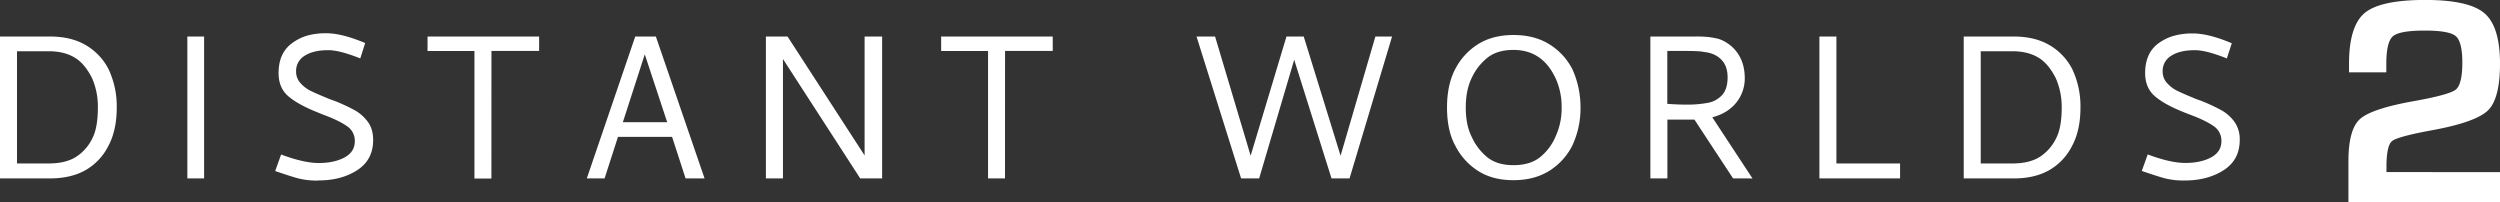 <svg id="Calque_1" data-name="Calque 1" xmlns="http://www.w3.org/2000/svg" viewBox="0 0 1711.48 138.49"><rect x="0" y="0" width="1711.48" height="138.49" fill="#333333" stroke="none"/><defs><style>.cls-1{fill:#fff;}</style></defs><title>dw2textwatermark_alternate</title><g id="Calque_2" data-name="Calque 2"><g id="Calque_1-2" data-name="Calque 1-2"><path class="cls-1" d="M1711.48,117.86v20.63H1607.71v-28q0-21.73,7.8-28.89t37-12.38q24.23-4.32,28.7-7.9t4.48-18.46q0-14.3-4.48-18.12T1660,20.93q-17.3,0-21.82,3.88t-4.53,18.87v5.84h-25.53V43.78q0-25.86,10.65-34.82t41.33-9q30,0,40.67,9.06t10.71,34.42q0,24-8.15,32.05T1665.83,89q-24.24,4.43-28.15,7.5t-3.92,17.56v3.73Zm-215.76,5.7a53.09,53.09,0,0,1-13.41-1.41q-5.3-1.41-16.06-5.12l4.06-11.31q15.53,5.84,25.76,5.83,10.59,0,17.64-3.8t7.06-11.21a12.06,12.06,0,0,0-5.65-10.42q-5.64-3.89-16.23-7.77l-4.05-1.59q-13.24-5.3-19.76-11T1468.55,50q0-13.24,8.64-20A33.53,33.53,0,0,1,1488,24.57a46.91,46.91,0,0,1,13.23-1.67q10.76,0,26.64,6.71L1524.47,40q-14.12-5.66-21.87-5.65-10.23,0-16.14,3.79a12,12,0,0,0-5.92,10.69,11.51,11.51,0,0,0,3.09,8.12,23.23,23.23,0,0,0,6.88,5.21q3.79,1.86,10.68,4.68a46.28,46.28,0,0,0,5.11,1.94,131.62,131.62,0,0,1,14.38,6.63,28.31,28.31,0,0,1,8.91,7.85,20.48,20.48,0,0,1,3.71,12.54q0,13.61-10.94,20.67T1495.72,123.56Zm-92.54-7.24q-10,5.82-24.61,5.83h-34.22V25h34.22q14.46,0,24.53,5.91a40.36,40.36,0,0,1,15.52,16.34,59.63,59.63,0,0,1,5.65,26.31q0,15.54-5.65,26.14a39.5,39.5,0,0,1-15.44,16.62Zm4.15-62.87q-4.59-9-10.41-13.07-7.59-5.3-19.23-5.3H1356V111.9h21.7q11.82,0,19-4.68a31.62,31.62,0,0,0,11.2-13.15q3.52-7.25,3.53-20.49A48.4,48.4,0,0,0,1407.33,53.45ZM1245.55,25h11.64v86.9h43.58v10.25h-55.22Zm-59.1,97.13L1160,81.88h-18.52v40.27h-11.65V25h30.53a77.67,77.67,0,0,1,10,.44c2.06.29,4.09.68,6.09,1.15a26,26,0,0,1,13.23,10c3.18,4.66,4.77,10.33,4.77,17a26.36,26.36,0,0,1-6.09,17q-5.91,7.06-16.14,9.71l27.52,41.86ZM1179,65q3.7-4.16,3.7-12.1,0-7.77-4.41-12.19t-11.82-5.12q-2.64-.71-12.35-.7h-12.7v36.2q7,.52,12.7.53a76.35,76.35,0,0,0,15.17-1.24A17.33,17.33,0,0,0,1179,65Zm-118.47,52q-10.15,6.34-24.44,6.35T1011.87,117a44,44,0,0,1-15.61-17.31q-5.64-10.25-5.64-26.14,0-15.54,5.64-26.31a43.66,43.66,0,0,1,15.61-17q10-6.27,24.26-6.27t24.44,6.27a43.27,43.27,0,0,1,15.79,17A62.64,62.64,0,0,1,1082,73.58a60,60,0,0,1-5.64,26.14A43.59,43.59,0,0,1,1060.57,117Zm4.32-63.58q-9-19.24-28.76-19.25-10.93,0-17.64,5.21a38.39,38.39,0,0,0-10.94,14q-4,8.13-4.06,20.13,0,12.19,4.06,20.13a38,38,0,0,0,10.94,14.22q6.7,5.2,17.64,5.21,11.12,0,17.91-5.21a36.23,36.23,0,0,0,10.85-14.22,46,46,0,0,0,4.23-20.13,46.86,46.86,0,0,0-4.19-20.06Zm-153.31,68.7L886,40.91l-24,81.24H849.65L819.13,25h12.7l24.35,81.59L880.7,25h11.82l25.23,81.59L941.57,25H953l-29.11,97.13Zm-223.53,0h-11.6V34.91H644.3V25h76.39v9.89H688.05ZM536,40.38v81.77H524.33V25h14.82l52.75,81.41V25h12v97.13h-15ZM460.11,93.71H423.06l-9.17,28.44H401.72L434.88,25H449l33.34,97.13h-13ZM441.41,37.2l-15,46.45h30.34Zm-105,85H324.8V34.91H292.69V25h76.39v9.89H336.44Zm-118.56,1.41a53.09,53.09,0,0,1-13.41-1.41q-5.28-1.41-16.05-5.12l4.06-11.31q15.53,5.83,25.76,5.83,10.57,0,17.64-3.8t7.06-11.21a12.07,12.07,0,0,0-5.65-10.42Q231.61,82.29,221,78.4l-4-1.64q-13.23-5.3-19.76-11T190.71,50q0-13.24,8.65-20a33.63,33.63,0,0,1,10.76-5.57,46.91,46.91,0,0,1,13.23-1.67q10.76,0,26.64,6.71L246.64,40q-14.12-5.66-21.88-5.65-10.23,0-16.14,3.79a12,12,0,0,0-5.91,10.69A11.54,11.54,0,0,0,205.8,57a22.94,22.94,0,0,0,6.88,5.21q3.8,1.86,10.67,4.68a47.21,47.21,0,0,0,5.12,1.94,131.62,131.62,0,0,1,14.38,6.63,28.54,28.54,0,0,1,8.91,7.85q3.7,5,3.7,12.54,0,13.61-10.94,20.67t-26.64,7ZM128.26,25h11.47v97.13H128.26ZM58.84,116.3q-10,5.82-24.61,5.83H0V25H34.23q14.46,0,24.52,5.91A40.35,40.35,0,0,1,74.27,47.27a59.46,59.46,0,0,1,5.65,26.31q0,15.54-5.65,26.14a39.42,39.42,0,0,1-15.43,16.6ZM63,53.45q-4.59-9-10.41-13.07-7.58-5.3-19.23-5.3H11.64V111.9h21.7q11.82,0,19-4.68a31.56,31.56,0,0,0,11.2-13.15Q67,86.82,67,73.58A48.37,48.37,0,0,0,63,53.45Z"/></g></g></svg>